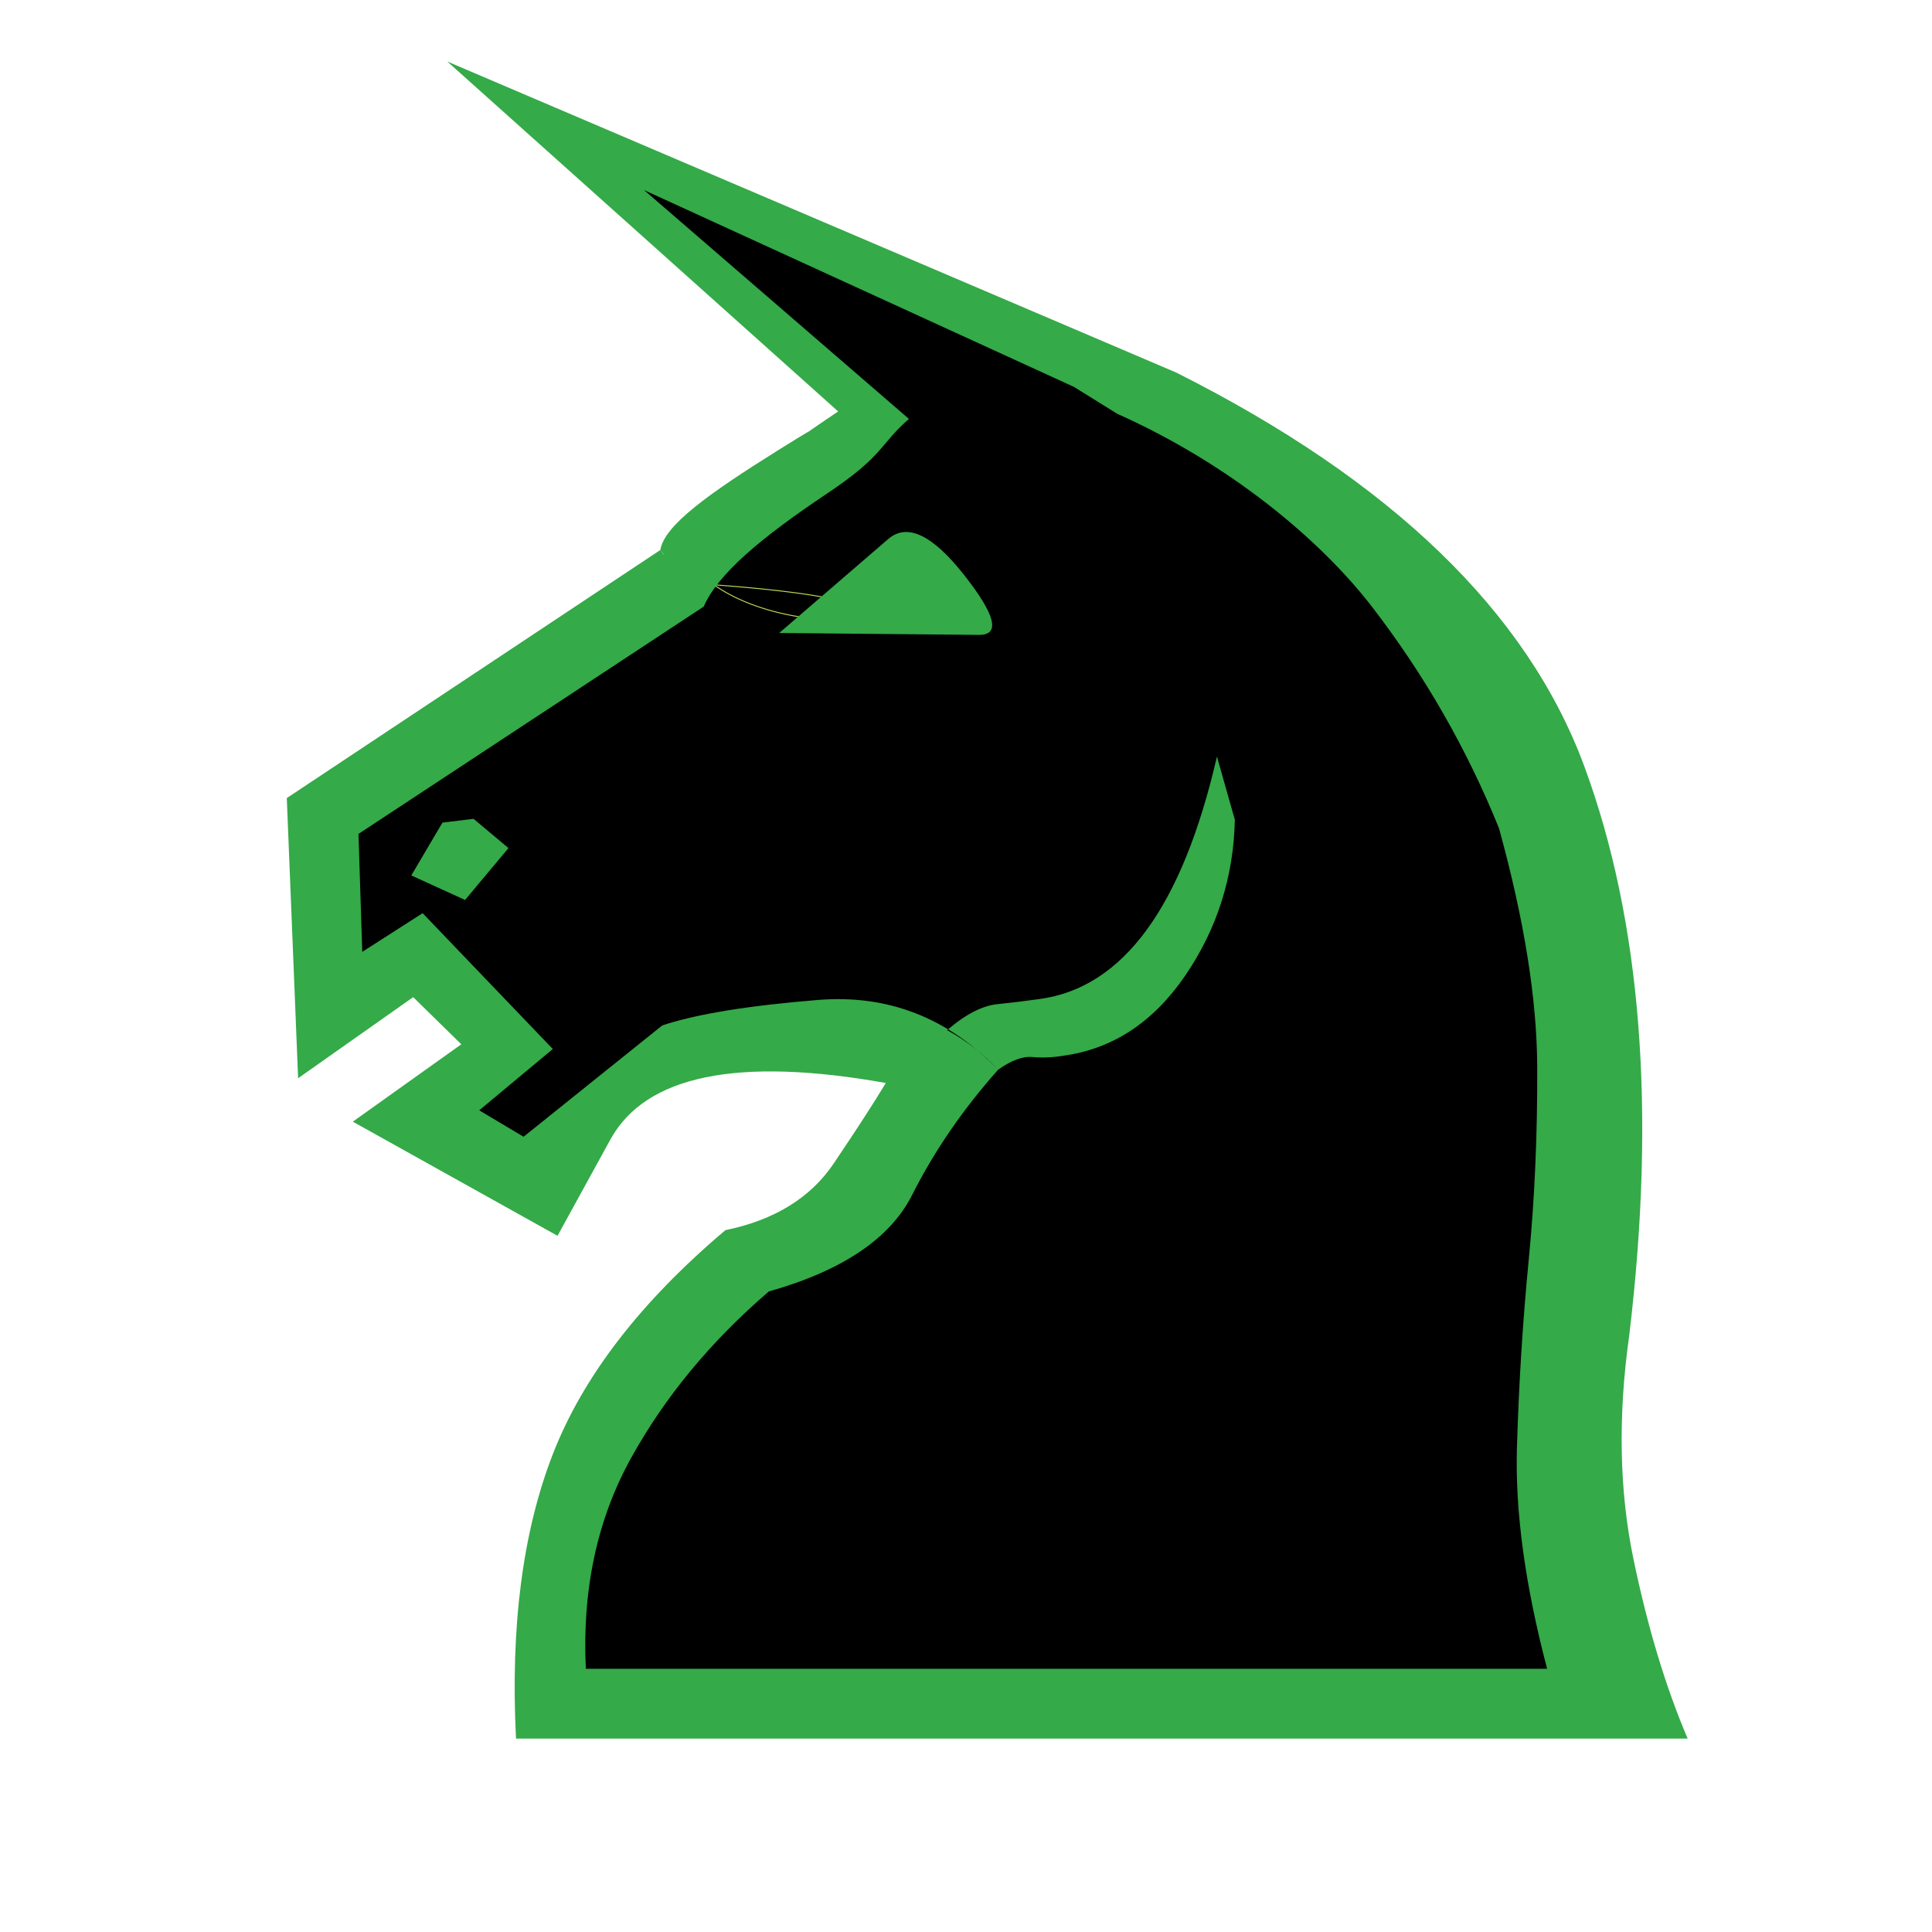 <?xml version="1.0" encoding="utf-8"?>
<svg viewBox="0 0 2048 2048" xmlns="http://www.w3.org/2000/svg">
  <g id="g2824-3" style="fill:#f9f9f9;fill-opacity:1" transform="matrix(1, 0, 0, 1, -5.684341886080802e-14, -2.842170943040401e-14)">
    <path id="path6-6" d="m 730.681,595.273 c 4,-26 14.887,-49.561 87.887,-95.228 73,-45.667 29.656,-10.841 103.656,-60.841 L 612.184,154.162 1237.796,416.477 c 228,114.667 320.009,226.22 380.342,389.887 60.333,163.667 91.507,318.811 62.841,557.478 -12,85.333 -4.364,185.644 10.636,257.977 15,72.333 18.826,132.765 42.159,187.432 l -1146.888,-3.068 c -6,-118.667 -5.272,-142.464 26.727,-224.797 32,-82.333 65.387,-161.5 155.387,-237.5 52,-10.667 124.083,-58.878 148.749,-95.545 24.667,-36.667 61.409,-98.749 73.409,-118.749 -157.333,-28 -303.757,-17.204 -341.09,50.796 l -74.409,80.523 -134.161,-78.046 78.183,-69.728 -72.477,-89.886 -91.319,46.114 -8.932,-204.956 359.183,-247.659 c 415.854,22.269 109.23,88.982 24.545,-21.477 z" style="fill-opacity: 1; stroke: rgb(186, 218, 85); fill: rgb(0, 0, 0);"/>
  </g>
  <g id="g2824" transform="matrix(1, 0, 0, 1, -5.684341886080802e-14, -2.842170943040401e-14)">
    <path id="path6" d="m 1004,1092 c 20.667,11.333 38.667,25.333 54,42 14,-10 26.167,-14.5 36.5,-13.5 10.333,1 21.5,0.5 33.5,-1.5 52,-7.333 94.833,-35.667 128.5,-85 33.667,-49.333 51.167,-104.333 52.5,-165 l -19,-67 c -36.667,159.333 -99.333,245 -188,257 -14,2 -29,3.833 -45,5.5 -16,1.667 -33.667,10.833 -53,27.5 z M 746,643 700,583 c 4,-26 51.178,-59.664 124.178,-105.331 73,-45.667 -9.703,8.466 64.297,-41.534 L 474.119,65.186 1247,395 c 228,114.667 372.167,253.833 432.5,417.5 60.333,163.667 76.167,364.833 47.5,603.5 -12,85.333 -10.5,164.167 4.5,236.5 15,72.333 34.167,135.833 57.5,190.5 H 547 c -6,-118.667 7,-219.167 39,-301.5 32,-82.333 93,-161.5 183,-237.5 52,-10.667 90.333,-34.333 115,-71 24.667,-36.667 43,-65 55,-85 -157.333,-28 -254.667,-8 -292,60 l -56,102 -217,-121 115,-82 -51,-50 -122,86 -12,-297 396,-263 c 8,12 15.667,22.333 23,31 7.333,8.667 15,18.333 23,29 l -366,241 4,125 64,-41 138,144 -78,65 47,28 147,-118 c 36,-12 91,-21 165,-27 74,-6 137.667,18.667 191,74 -37.333,42 -67.667,86.167 -91,132.5 -23.333,46.333 -74,80.5 -152,102.5 -61.333,52.667 -110,111.5 -146,176.5 -36,65 -52,139.5 -48,223.5 h 1019 c -23.333,-88.667 -34,-166.833 -32,-234.5 2,-67.667 6.167,-134 12.5,-199 6.333,-65 9.333,-133.333 9,-205 C 1629.167,1058.833 1615.667,974.667 1589,878 1555,794 1510.333,716 1455,644 1399.667,572 1303.655,491.977 1184.322,438.644 L 1138.268,410.053 682.746,201.508 963.508,444.068 C 932.22,471.299 937.734,482.424 877,523 805.489,570.776 760.667,609 746,643 Z m 292,30 -212,-2 116,-100 c 20,-16.667 46.667,-3.833 80,38.5 33.333,42.333 38.667,63.5 16,63.5 z m -536,195 37,31 -46,55 -57,-26 33,-56 z" style="fill: rgb(52, 170, 72);"/>
  </g>
  <ellipse style="stroke: none; stroke-width: 218.704; fill: rgb(52, 170, 72);" id="path843" cx="721.356" cy="609.627" rx="26.034" ry="30.373" transform="matrix(1, 0, 0, 1, -5.684341886080802e-14, -2.842170943040401e-14)"/>
</svg>